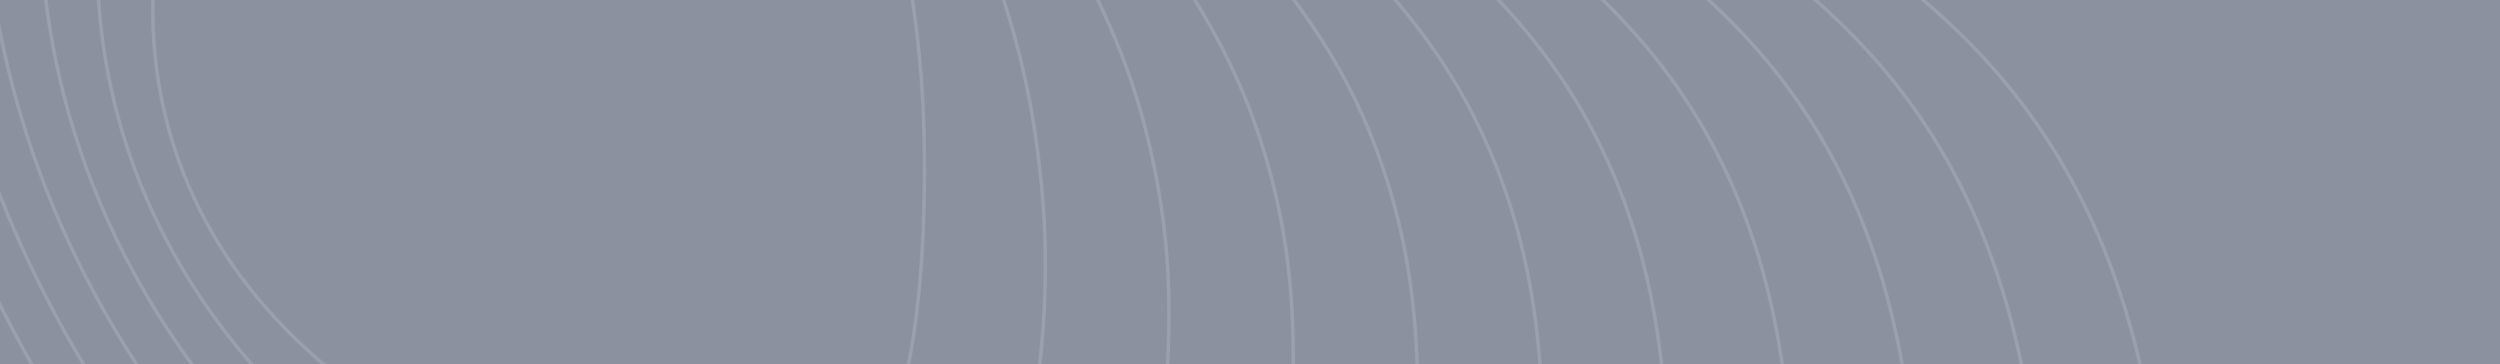 <svg width="1428" height="208" viewBox="0 0 1428 208" fill="none" xmlns="http://www.w3.org/2000/svg">
<g clip-path="url(#clip0)">
<rect width="1440" height="208" transform="translate(-12)" fill="#8B919E"/>
<path d="M-84.018 -944.908C100.897 -1245.91 483.325 -1484.25 666.166 -1147.78C835.69 -835.818 616.008 -718.339 713.849 -371.53C811.69 -24.722 1171.56 -136.374 1230.81 251.768C1265.2 477.056 1167.3 731.55 975.707 845.779C784.115 960.009 498.824 933.974 158.425 598.206C-163.122 281.035 -250.588 -61.028 -244.242 -345.655C-237.895 -630.282 -137.731 -857.474 -84.018 -944.908Z" stroke="#9AA0AE" stroke-width="2" stroke-miterlimit="10"/>
<path d="M161.295 559.381C-133.921 269.102 -215.655 -44.637 -210.814 -306.75C-205.716 -567.113 -115.117 -775.818 -65.488 -858.42C104.046 -1138.78 456.791 -1361.58 630.321 -1058.85C790.549 -779.323 597.572 -668.869 689.225 -350.614C691.855 -341.566 694.669 -332.843 697.656 -324.424C778.49 -96.327 987.453 -93.788 1097.22 67.551C1127.02 111.349 1149.69 166.673 1160.39 241.039C1191.19 454.947 1099.21 689.659 921.613 793.658C743.053 897.878 477.588 869.799 161.295 559.381Z" stroke="#9AA0AE" stroke-width="2" stroke-miterlimit="10"/>
<path d="M164.167 520.556C-104.719 257.171 -180.721 -28.247 -177.386 -267.846C-173.537 -503.944 -92.679 -694.38 -46.957 -771.929C106.602 -1032.39 430.203 -1238.94 594.478 -969.919C745.357 -722.836 578.447 -618.962 664.604 -329.695C667.087 -321.358 669.77 -313.333 672.585 -305.559C748.438 -95.526 936.441 -83.992 1033.95 68.438C1060.57 110.06 1080.8 161.829 1089.98 230.313C1117.16 432.873 1031.13 647.772 867.519 741.54C701.993 835.749 456.354 805.624 164.167 520.556Z" stroke="#9AA0AE" stroke-width="2" stroke-miterlimit="10"/>
<path d="M167.034 481.73C-75.52 245.237 -146.208 -11.865 -143.961 -228.942C-141.768 -440.785 -70.147 -612.813 -28.43 -685.441C109.492 -925.55 403.535 -1116.32 558.63 -880.988C700.087 -666.356 559.718 -569.288 639.979 -308.779C642.327 -301.16 644.868 -293.821 647.51 -286.697C718.383 -94.727 885.415 -74.14 970.674 69.322C994.125 108.782 1011.88 156.998 1019.57 219.586C1043.08 410.838 963.043 605.882 813.423 689.42C660.929 773.619 435.115 741.45 167.034 481.73Z" stroke="#9AA0AE" stroke-width="2" stroke-miterlimit="10"/>
<path d="M169.907 442.903C-46.616 233.959 -111.393 4.527 -110.531 -190.04C-109.699 -377.616 -47.603 -531.233 -9.897 -598.956C112.426 -818.647 376.769 -993.705 522.789 -792.061C654.723 -609.868 541.045 -519.635 615.359 -287.864C617.572 -280.963 619.97 -274.315 622.439 -267.836C688.333 -93.932 834.378 -64.215 907.405 70.203C927.679 107.521 942.932 152.178 949.165 208.854C968.957 388.844 895.089 564.497 759.331 637.295C620.002 712.012 413.546 678.013 169.907 442.903Z" stroke="#9AA0AE" stroke-width="2" stroke-miterlimit="10"/>
<path d="M172.778 404.077C-17.459 222.135 -76.566 20.928 -77.103 -151.135C-77.613 -314.439 -25.048 -449.628 8.636 -512.465C115.411 -711.656 349.858 -871.071 486.946 -703.128C609.221 -553.332 522.437 -470 590.739 -266.944C592.819 -260.761 595.073 -254.802 597.368 -248.97C658.282 -93.128 783.309 -54.193 844.134 71.091C861.224 106.292 873.948 147.384 878.755 198.129C894.746 366.906 827.02 522.693 705.239 585.178C578.958 649.973 392.251 613.981 172.778 404.077Z" stroke="#9AA0AE" stroke-width="2" stroke-miterlimit="10"/>
<path d="M175.645 365.253C11.713 210.269 -41.717 37.336 -43.678 -112.23C-45.502 -251.255 -2.479 -367.994 27.163 -425.975C118.462 -604.563 322.739 -748.352 451.098 -614.194C563.527 -496.687 503.912 -420.404 566.111 -246.024C568.061 -240.56 570.168 -235.29 572.29 -230.104C628.224 -92.328 732.177 -44.053 780.858 71.978C794.752 105.093 804.91 142.605 808.341 187.404C820.415 345.023 758.934 480.854 651.14 533.059C537.899 587.905 370.97 549.915 175.645 365.253Z" stroke="#9AA0AE" stroke-width="2" stroke-miterlimit="10"/>
<path d="M178.519 326.427C40.921 198.342 -6.823 53.751 -10.248 -73.326C-13.341 -188.067 20.125 -286.323 45.696 -339.487C121.622 -497.338 299.248 -634.658 415.258 -525.264C514.273 -431.896 485.518 -370.881 541.494 -225.107C543.316 -220.363 545.272 -215.781 547.222 -211.238C598.177 -91.525 680.96 -33.778 717.591 72.865C728.262 103.933 735.821 137.844 737.935 176.678C745.917 323.194 690.842 438.969 597.05 480.941C496.832 525.787 349.721 485.791 178.519 326.427Z" stroke="#9AA0AE" stroke-width="2" stroke-miterlimit="10"/>
<path d="M181.387 287.602C70.164 186.325 28.136 70.172 23.177 -34.422C18.888 -124.874 42.77 -204.597 64.223 -252.998C124.926 -389.947 267.652 -501.871 379.411 -436.333C471.368 -382.407 467.288 -321.474 516.869 -204.19C518.568 -200.169 520.371 -196.271 522.147 -192.375C568.121 -90.726 629.575 -23.37 654.315 73.75C661.718 102.809 666.646 133.091 667.522 165.951C671.132 301.403 622.726 397.011 542.953 428.822C455.741 463.599 328.514 421.571 181.387 287.602Z" stroke="#9AA0AE" stroke-width="2" stroke-miterlimit="10"/>
<path d="M184.256 248.776C99.473 174.158 63.243 86.582 56.603 4.481C51.25 -61.692 65.505 -122.799 82.753 -166.509C128.465 -282.359 239.733 -377.161 343.565 -347.402C424.979 -324.068 449.304 -272.299 492.245 -183.272C493.831 -179.984 495.47 -176.76 497.073 -173.511C538.067 -89.927 577.936 -12.888 591.042 74.634C595.097 101.708 597.377 128.331 597.112 155.224C595.885 279.598 554.593 354.936 488.858 376.702C414.629 401.278 307.392 357.149 184.256 248.776Z" stroke="#9AA0AE" stroke-width="2" stroke-miterlimit="10"/>
<path d="M307.721 -258.472C381.887 -264.633 435.986 -220.169 472 -154.648C508.014 -89.127 525.943 -2.549 527.77 75.519C531.518 235.702 496.027 310.449 434.764 324.582C373.502 338.714 286.467 292.231 187.127 209.951C87.787 127.671 70.179 14.534 101.284 -80.019C132.388 -174.573 212.207 -250.54 307.721 -258.472Z" stroke="#9AA0AE" stroke-width="2" stroke-miterlimit="10"/>
</g>
<defs>
<clipPath id="clip0">
<rect width="1440" height="208" fill="white" transform="translate(-12)"/>
</clipPath>
</defs>
</svg>

